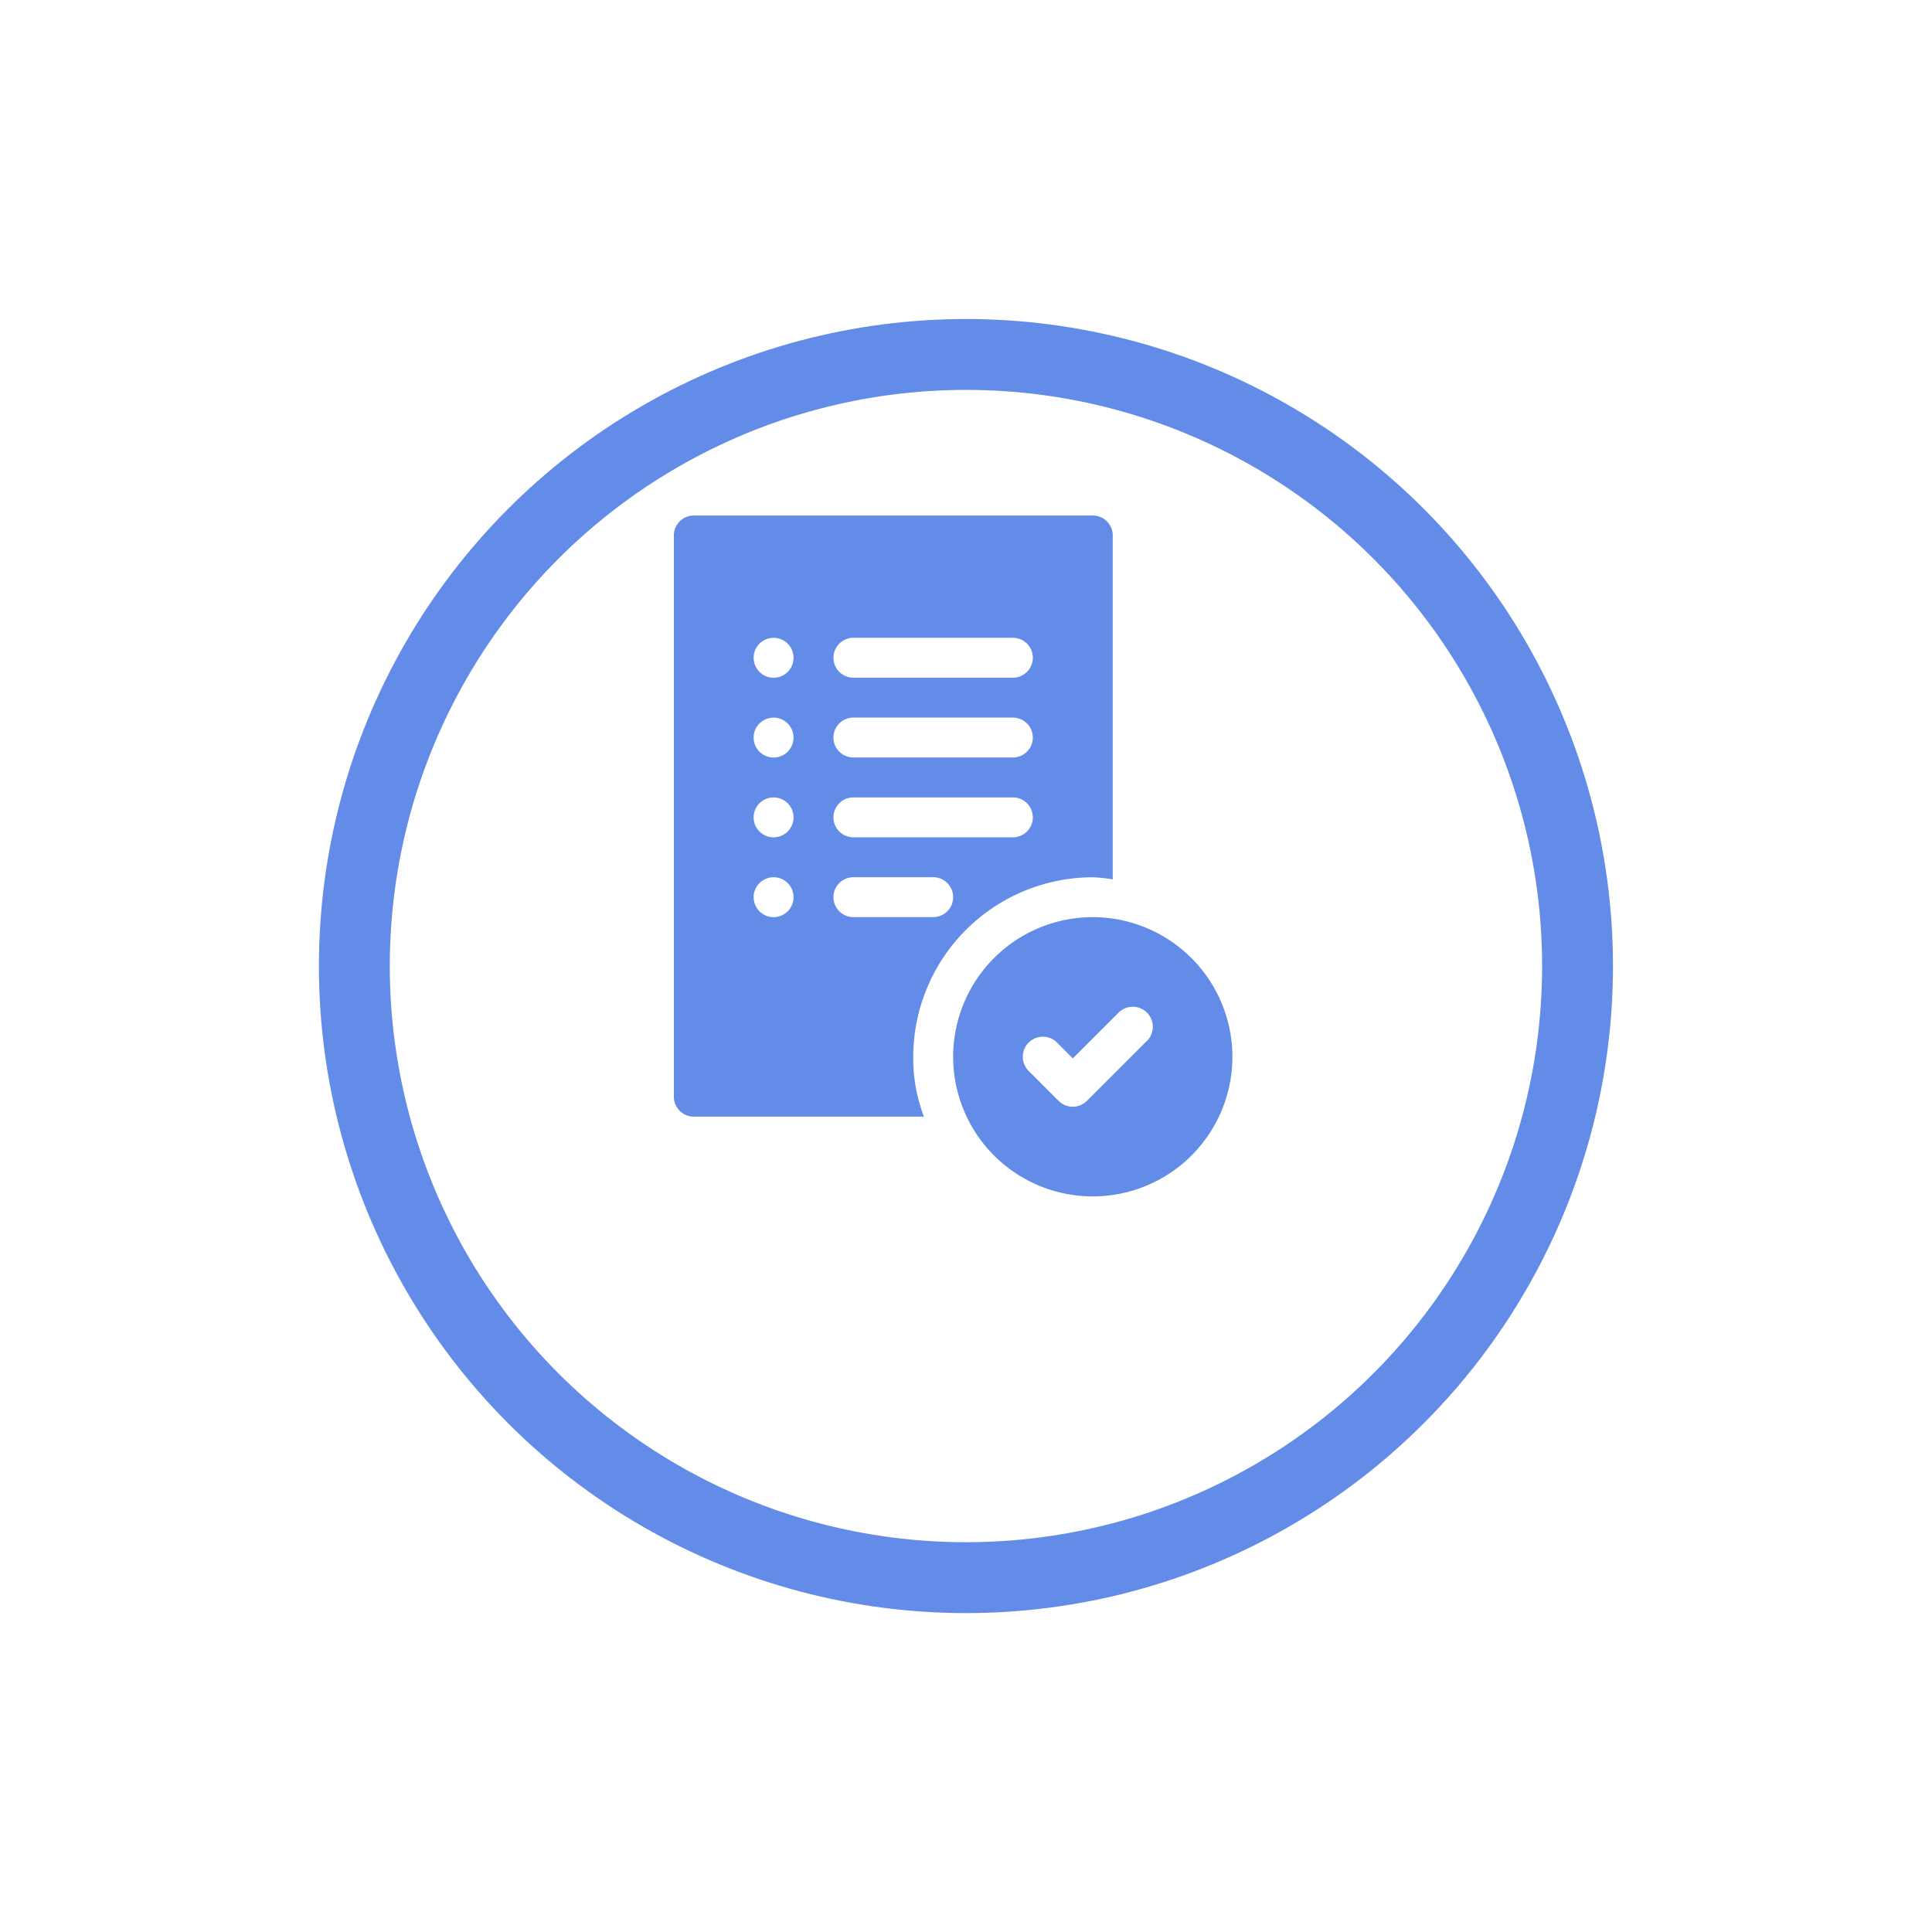 <svg xmlns="http://www.w3.org/2000/svg" xmlns:xlink="http://www.w3.org/1999/xlink" width="54.517" height="54.517" viewBox="0 0 54.517 54.517">
  <defs>
    <filter id="Ellipse_117" x="0" y="0" width="54.517" height="54.517" filterUnits="userSpaceOnUse">
      <feOffset dy="3" input="SourceAlpha"/>
      <feGaussianBlur stdDeviation="3" result="blur"/>
      <feFlood flood-opacity="0.161"/>
      <feComposite operator="in" in2="blur"/>
      <feComposite in="SourceGraphic"/>
    </filter>
  </defs>
  <g id="jami" transform="translate(-313.101 -148.608)">
    <g transform="matrix(1, 0, 0, 1, 313.1, 148.61)" filter="url(#Ellipse_117)">
      <g id="Ellipse_117-2" data-name="Ellipse 117" transform="translate(9 6)" fill="#fff" stroke="#628ce8" stroke-width="2">
        <ellipse cx="18.258" cy="18.258" rx="18.258" ry="18.258" stroke="none"/>
        <ellipse cx="18.258" cy="18.258" rx="17.258" ry="17.258" fill="none"/>
      </g>
    </g>
    <g id="Checklist_2_" transform="translate(332.116 163.155)">
      <path id="Path_1275" data-name="Path 1275" d="M259.94,302a3.94,3.94,0,1,0,3.94,3.94A3.945,3.945,0,0,0,259.94,302Zm1.524,3.494-1.689,1.689a.563.563,0,0,1-.8,0l-.844-.844a.563.563,0,0,1,.8-.8l.446.446,1.291-1.291a.563.563,0,1,1,.8.8Z" transform="translate(-248.119 -290.667)" fill="#628ce8"/>
      <path id="Path_1276" data-name="Path 1276" d="M57.821,0H46.563A.563.563,0,0,0,46,.563V16.4a.563.563,0,0,0,.563.563h6.493c0-.006-.005-.011-.007-.017a4.645,4.645,0,0,1-.294-1.672,5.072,5.072,0,0,1,5.066-5.066,4.959,4.959,0,0,1,.563.057V.563A.563.563,0,0,0,57.821,0ZM48.814,11.333a.563.563,0,1,1,.563-.563A.563.563,0,0,1,48.814,11.333Zm0-2.252a.563.563,0,1,1,.563-.563A.563.563,0,0,1,48.814,9.081Zm0-2.252a.563.563,0,1,1,.563-.563A.563.563,0,0,1,48.814,6.83Zm0-2.252a.563.563,0,1,1,.563-.563A.563.563,0,0,1,48.814,4.578Zm4.5,6.755H51.066a.563.563,0,0,1,0-1.126h2.252a.563.563,0,0,1,0,1.126Zm2.252-2.252h-4.5a.563.563,0,0,1,0-1.126h4.5a.563.563,0,0,1,0,1.126Zm0-2.252h-4.5a.563.563,0,0,1,0-1.126h4.5a.563.563,0,0,1,0,1.126Zm0-2.252h-4.5a.563.563,0,0,1,0-1.126h4.5a.563.563,0,0,1,0,1.126Z" transform="translate(-46)" fill="#628ce8"/>
    </g>
  </g>
</svg>

